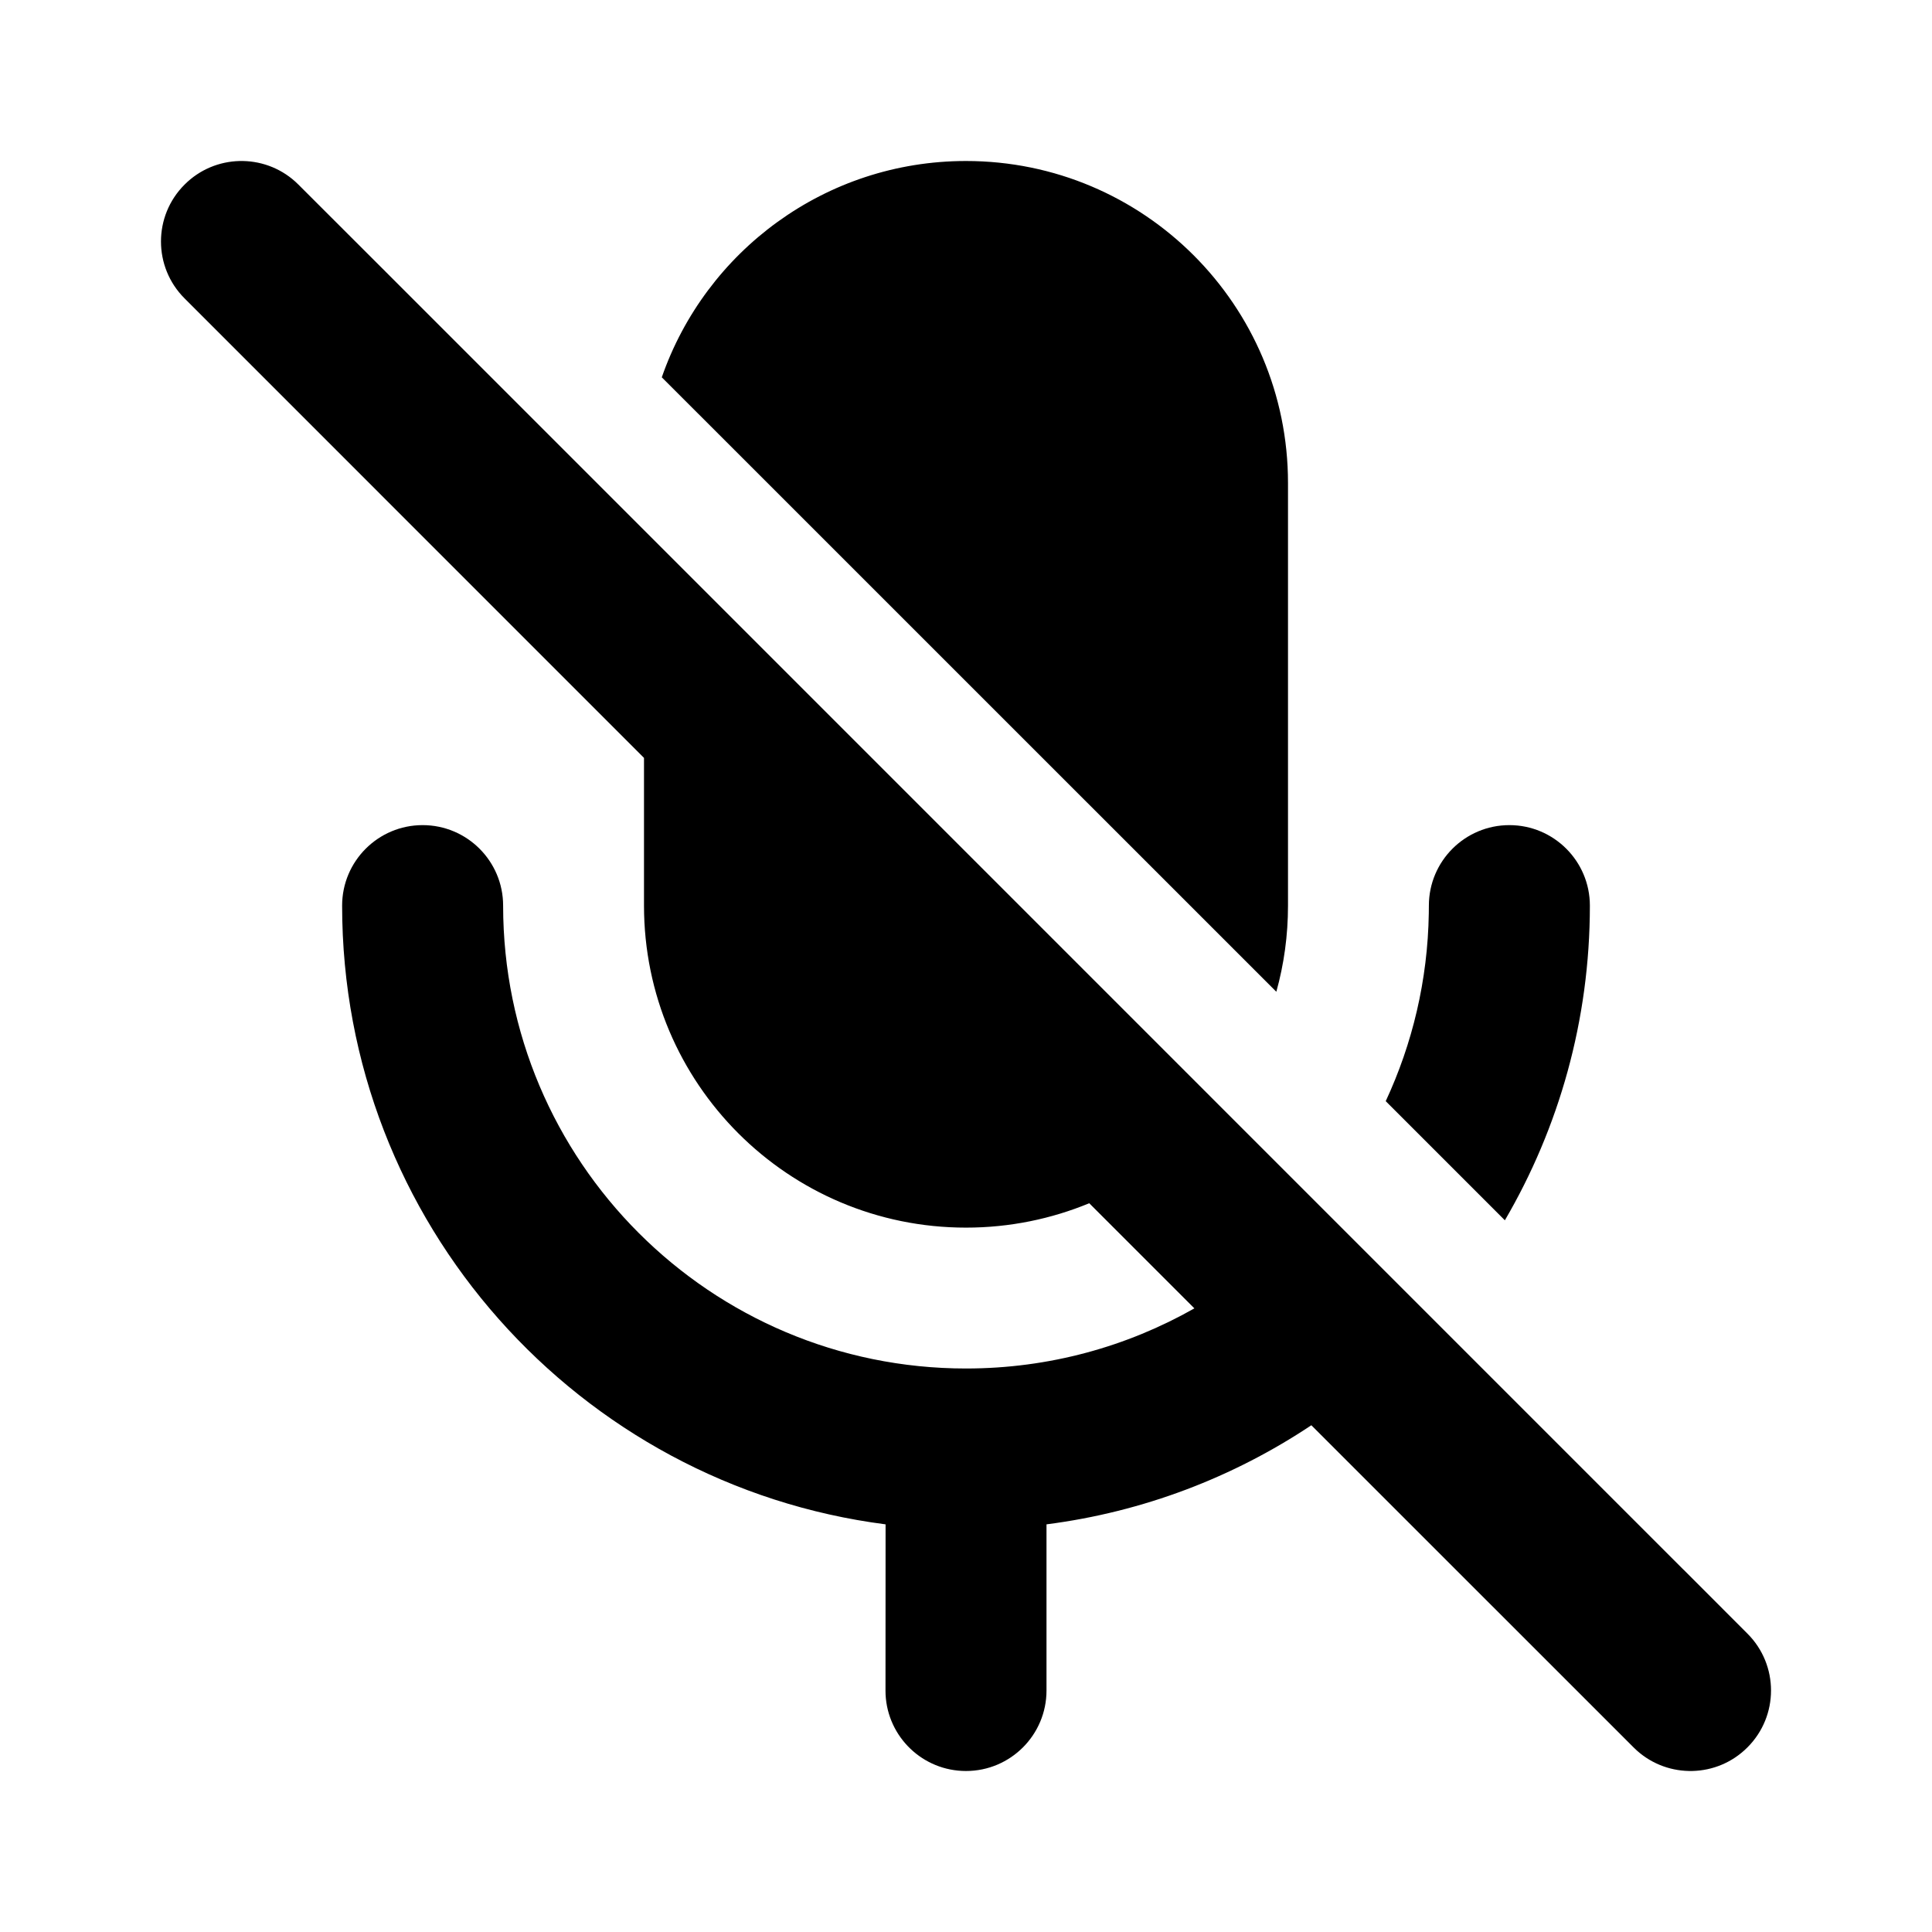 <?xml version="1.0" encoding="UTF-8"?>
<svg width="24px" height="24px" viewBox="0 0 24 24" version="1.1" xmlns="http://www.w3.org/2000/svg" xmlns:xlink="http://www.w3.org/1999/xlink">
    <title>Public/ic_voice_filled</title>
    <g id="Public/ic_voice_filled" stroke="none" stroke-width="1" fill="none" fill-rule="evenodd">
        <g id="编组" transform="translate(1.25, 2)" fill="#000000" fill-rule="nonzero">
            <path d="M2.417,0.255 L2.457,0.293 L3.499,1.334 L3.5,1.335 L19.664,17.5 L19.665,17.5 L20.457,18.293 C20.848,18.683 20.848,19.317 20.457,19.707 C20.08,20.085 19.475,20.097 19.083,19.745 L19.043,19.707 L15.04,15.705 C14.074,16.349 12.956,16.781 11.75,16.936 L11.75,19 C11.75,19.552 11.302,20 10.75,20 C10.214,20 9.777,19.579 9.751,19.05 L9.75,19 L9.751,16.936 C5.942,16.446 3,13.192 3,9.25 C3,8.698 3.448,8.25 4,8.25 C4.552,8.25 5,8.698 5,9.25 C5,12.426 7.574,15 10.75,15 C11.782,15 12.75,14.728 13.587,14.253 L12.281,12.947 C11.809,13.142 11.292,13.25 10.75,13.25 C8.541,13.25 6.75,11.459 6.75,9.25 L6.75,9.25 L6.75,7.415 L1.043,1.707 C0.652,1.317 0.652,0.683 1.043,0.293 C1.42,-0.085 2.025,-0.097 2.417,0.255 Z M17.5,8.25 C18.052,8.25 18.5,8.698 18.5,9.25 C18.5,10.675 18.115,12.011 17.444,13.159 L15.964,11.679 C16.295,10.968 16.486,10.178 16.499,9.345 L16.5,9.25 C16.5,8.698 16.948,8.25 17.5,8.25 Z M10.75,-5.55111512e-17 C12.959,-5.55111512e-17 14.75,1.791 14.75,4 L14.75,4 L14.75,9.25 C14.75,9.621 14.7,9.979 14.605,10.32 L6.971,2.687 C7.514,1.123 9.001,-5.55111512e-17 10.75,-5.55111512e-17 Z" id="形状结合"></path>
        </g>
    </g>
</svg>